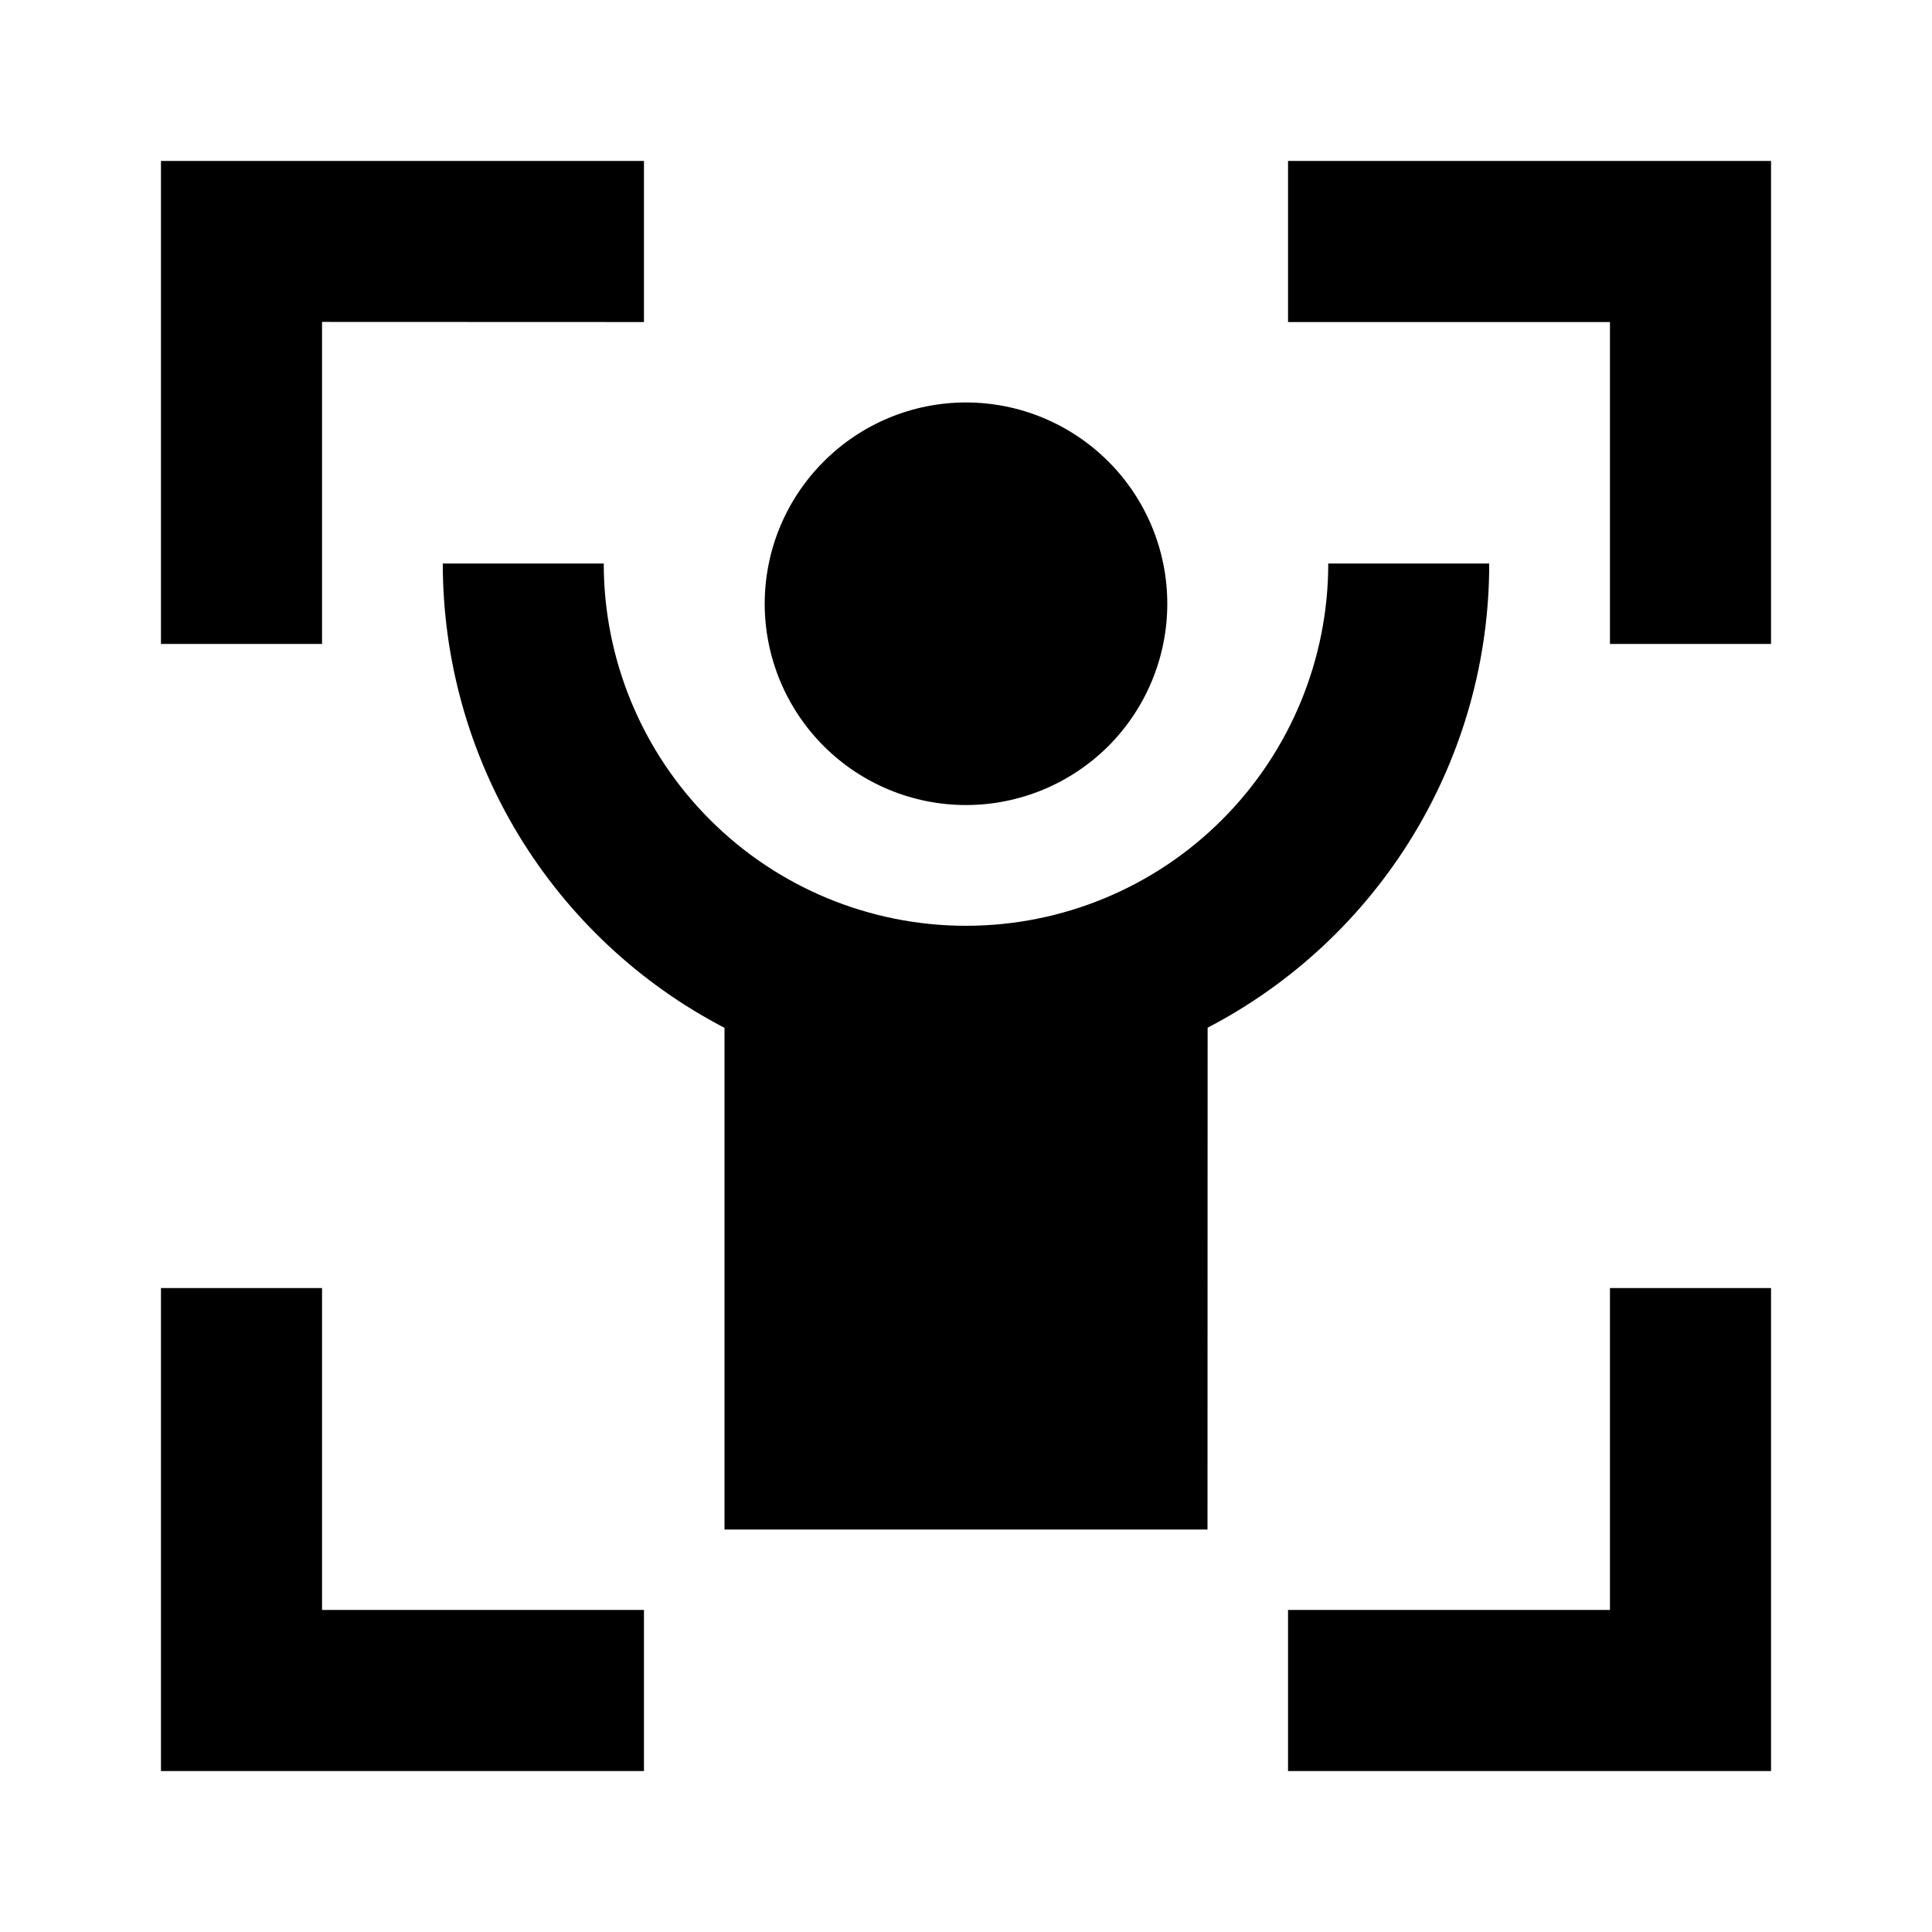 <svg width="16" height="16" viewBox="0 0 16 16" xmlns="http://www.w3.org/2000/svg"><path d="M2.667 10.667V13.333H5.333V14.667H1.333V10.667H2.667ZM14.667 10.667V14.667H10.667V13.333H13.333V10.667H14.667ZM5 4.667C5 5.462 5.316 6.225 5.879 6.788C6.441 7.351 7.204 7.667 8 7.667C8.796 7.667 9.559 7.351 10.121 6.788C10.684 6.225 11 5.462 11 4.667H12.333C12.334 5.46 12.116 6.237 11.705 6.915C11.293 7.593 10.704 8.145 10.001 8.511L10 12.667H6V8.512C5.296 8.146 4.707 7.594 4.295 6.916C3.884 6.238 3.667 5.46 3.667 4.667H5ZM8 3.333C8.442 3.333 8.866 3.509 9.179 3.822C9.491 4.134 9.667 4.558 9.667 5C9.667 5.442 9.491 5.866 9.179 6.179C8.866 6.491 8.442 6.667 8 6.667C7.558 6.667 7.134 6.491 6.822 6.179C6.509 5.866 6.333 5.442 6.333 5C6.333 4.558 6.509 4.134 6.822 3.822C7.134 3.509 7.558 3.333 8 3.333ZM5.333 1.333V2.667L2.667 2.666V5.333H1.333V1.333H5.333ZM14.667 1.333V5.333H13.333V2.667H10.667V1.333H14.667Z"/></svg>
